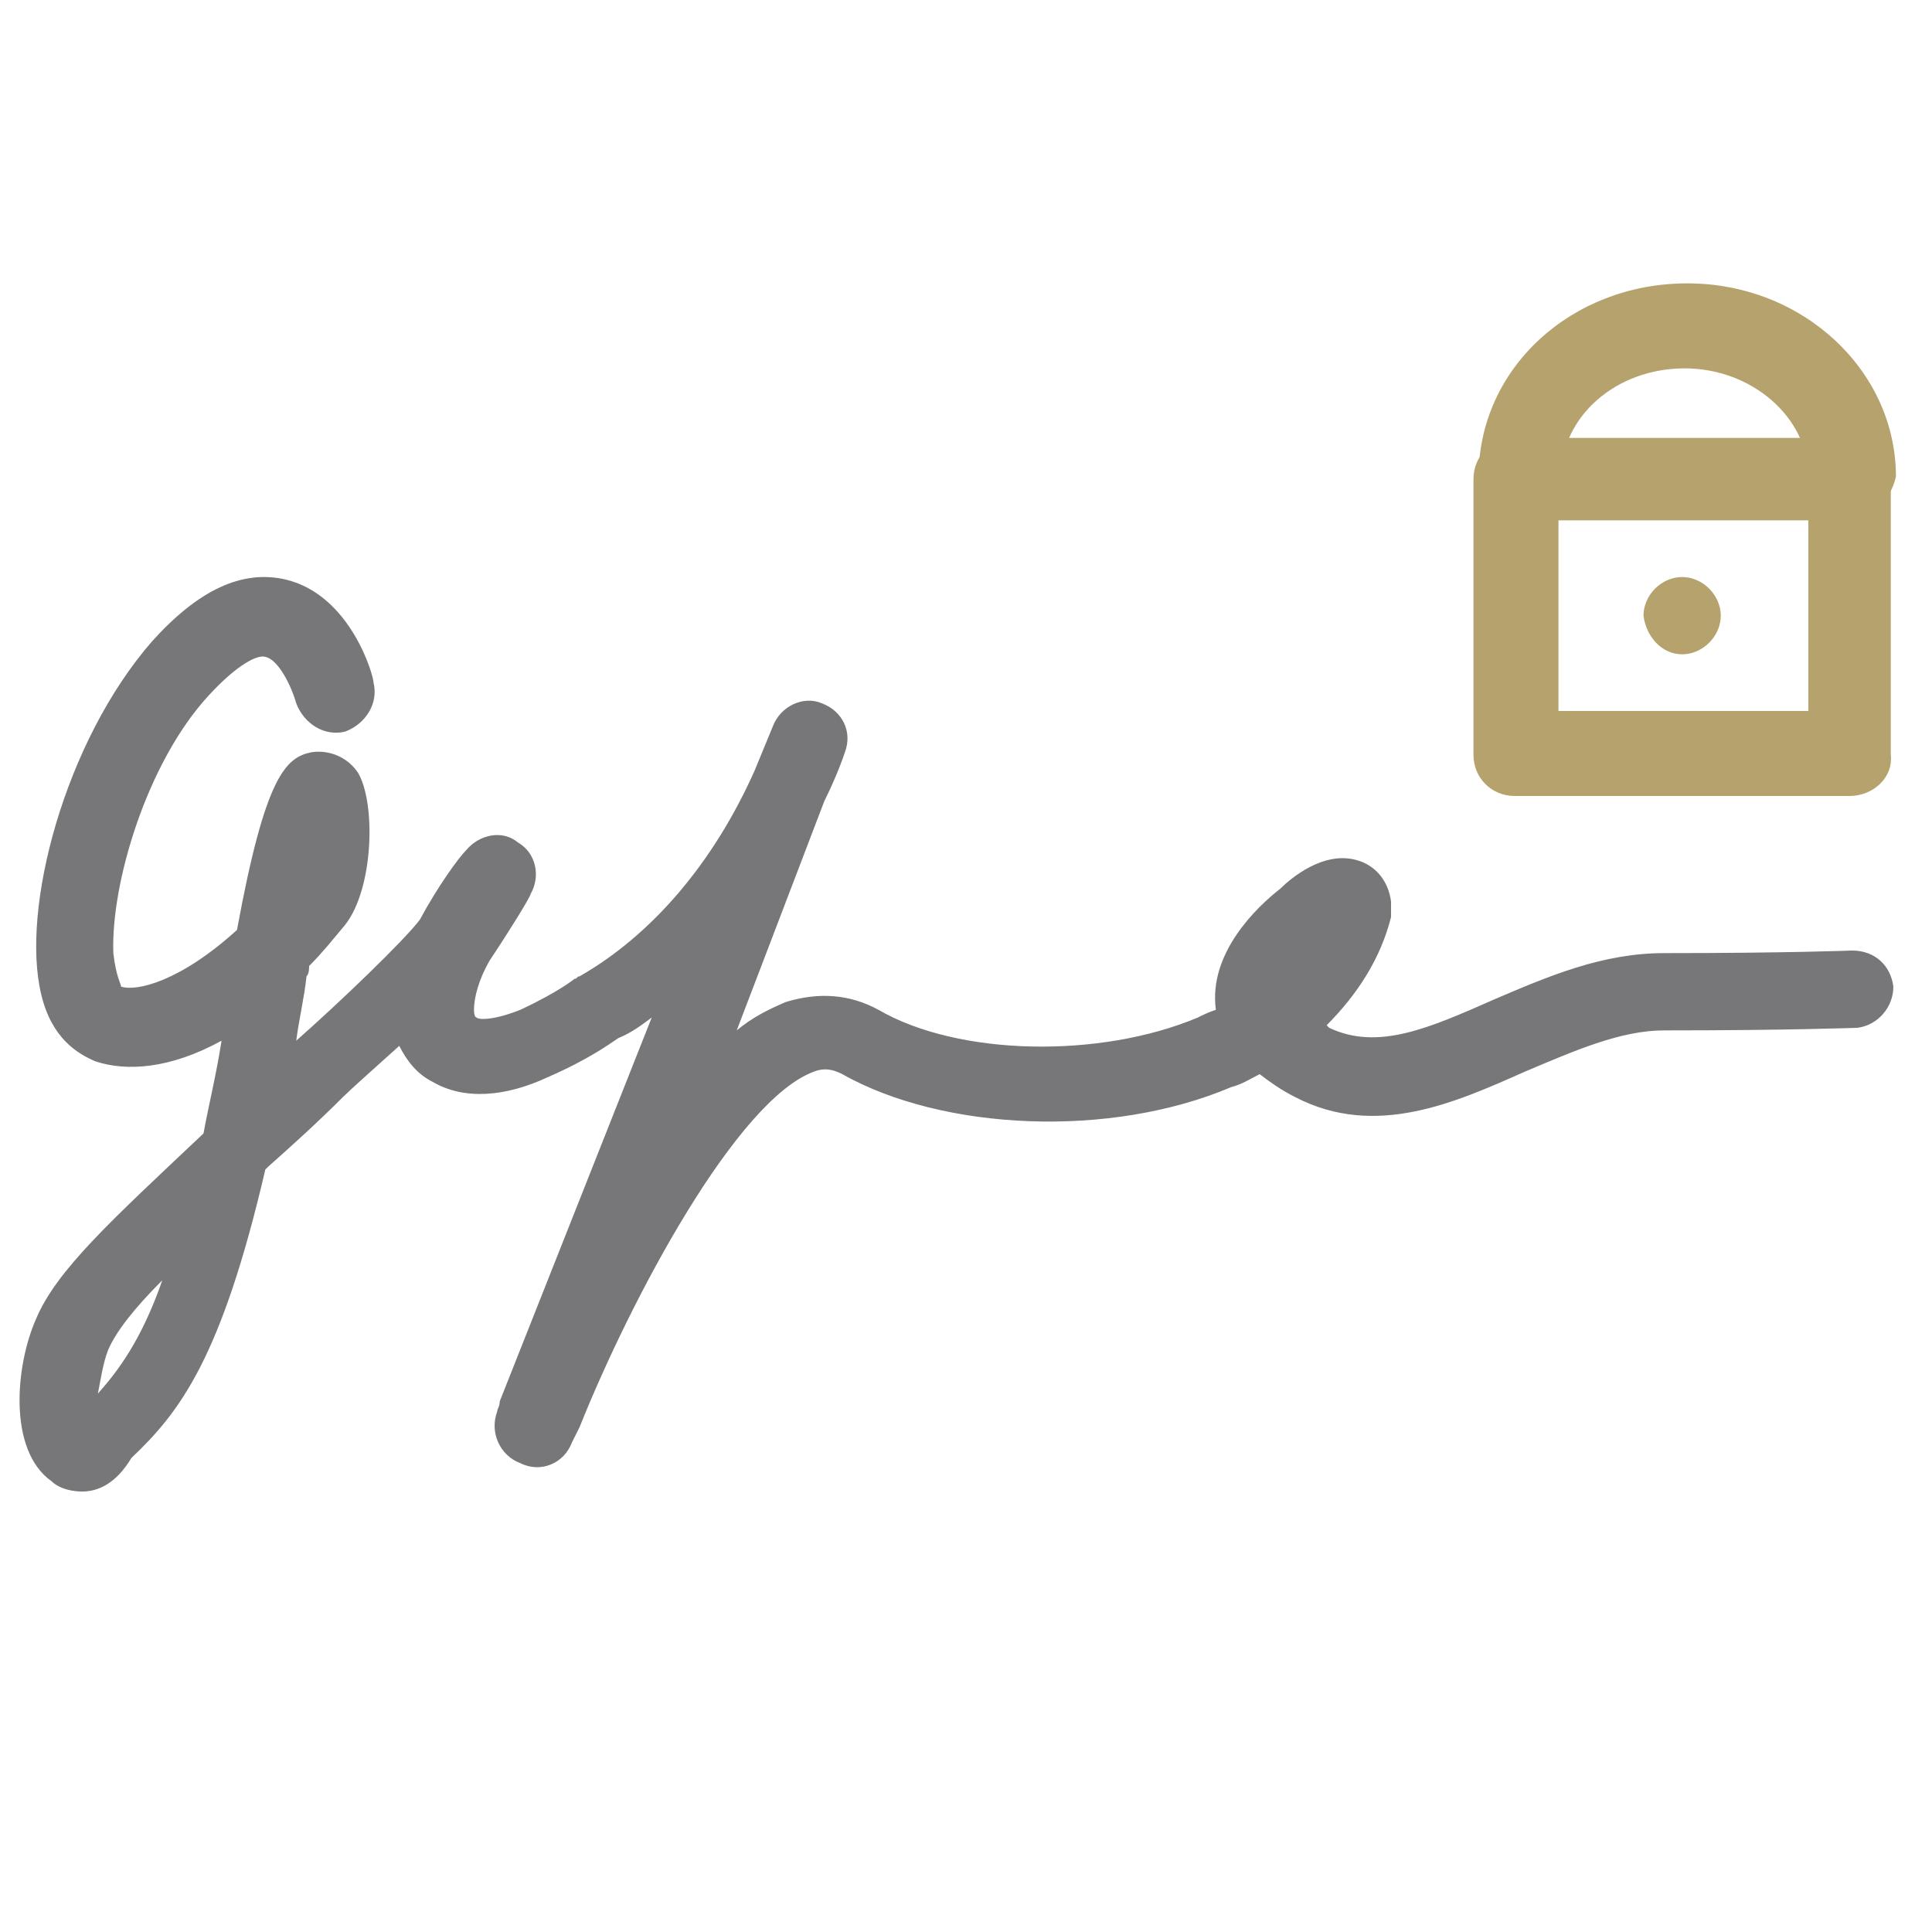 <?xml version="1.0" encoding="utf-8"?>
<!-- Generator: Adobe Illustrator 21.1.0, SVG Export Plug-In . SVG Version: 6.00 Build 0)  -->
<svg version="1.1" id="Calque_1" xmlns="http://www.w3.org/2000/svg" xmlns:xlink="http://www.w3.org/1999/xlink" x="0px" y="0px"
	 viewBox="0 0 75 75" style="enable-background:new 0 0 75 75;" xml:space="preserve">
<style type="text/css">
	.st0{fill:#77777A;}
	.st1{fill:#B5A26C;}
</style>
<g>
	<g>
		<path class="st0" d="M3.2,57.9c-0.6,0-1-0.2-1.2-0.4c-1.7-1.2-1.4-4.5-0.6-6.3c0.8-1.9,2.9-3.8,6.5-7.2c0.2-1.1,0.5-2.3,0.7-3.6
			c-2,1.1-3.7,1.2-4.9,0.8C3,40.9,2,40.3,1.6,38.6c-0.8-3.3,0.9-9.8,4.3-13.7c1.8-2,3.5-2.8,5.2-2.4c2.5,0.6,3.4,3.7,3.4,4
			c0.2,0.8-0.3,1.6-1.1,1.9c-0.8,0.2-1.6-0.3-1.9-1.1l0,0c-0.2-0.7-0.7-1.7-1.2-1.8C10,25.4,9.2,25.8,8.1,27
			c-2.4,2.6-3.8,7.3-3.7,10c0.1,0.9,0.3,1.2,0.3,1.3c0.6,0.2,2.3-0.2,4.5-2.2c1.1-6,1.9-6.7,2.9-6.9c0.7-0.1,1.4,0.2,1.8,0.8
			c0.7,1.2,0.6,4.5-0.5,5.9c-0.5,0.6-0.9,1.1-1.4,1.6c0,0.1,0,0.3-0.1,0.4c-0.1,0.9-0.3,1.7-0.4,2.5c1.7-1.5,4.2-3.9,4.8-4.7
			c0.7-1.3,1.5-2.4,1.8-2.7c0.5-0.6,1.4-0.8,2-0.3c0.7,0.4,0.9,1.3,0.5,2c0,0.1-0.8,1.4-1.6,2.6c-0.4,0.7-0.6,1.4-0.6,1.9
			c0,0.3,0.1,0.3,0.1,0.3c0.1,0.1,0.7,0.1,1.7-0.3c1.5-0.7,2.1-1.2,2.1-1.2c0.1,0,0.1-0.1,0.2-0.1c2.8-1.6,5.2-4.4,6.8-8l0.7-1.7
			c0.3-0.8,1.2-1.2,1.9-0.9c0.8,0.3,1.2,1.1,0.9,1.9c-0.2,0.6-0.5,1.3-0.8,1.9L28.6,40c0.6-0.5,1.2-0.8,1.9-1.1
			c1.3-0.4,2.5-0.3,3.6,0.3c3.1,1.8,8.6,1.9,12.4,0.3c0.2-0.1,0.4-0.2,0.7-0.3l0,0c-0.3-2.2,1.6-4,2.5-4.7c0.4-0.4,1.7-1.5,3-1.1
			c0.7,0.2,1.2,0.8,1.3,1.6c0,0.2,0,0.4,0,0.6c-0.4,1.6-1.3,3-2.5,4.2l0.1,0.1c1.9,0.9,3.9,0,6.4-1.1c2.1-0.9,4.2-1.8,6.6-1.8
			c4.8,0,7.3-0.1,7.3-0.1c0.9,0,1.5,0.6,1.6,1.4c0,0.8-0.6,1.5-1.4,1.6c-0.1,0-2.6,0.1-7.5,0.1c-1.7,0-3.5,0.8-5.4,1.6
			c-2.7,1.2-5.8,2.6-8.9,1c-0.6-0.3-1-0.6-1.4-0.9c-0.4,0.2-0.7,0.4-1.1,0.5c-4.7,2-11.2,1.7-15.1-0.5c-0.2-0.1-0.6-0.3-1.1-0.1
			c-3,1.1-7.1,8.8-9.1,13.8L22.2,56c-0.3,0.8-1.2,1.2-2,0.8c-0.8-0.3-1.2-1.2-0.9-2c0-0.1,0.1-0.2,0.1-0.4l5.9-14.9
			c-0.4,0.3-0.8,0.6-1.3,0.8c-0.3,0.2-1.1,0.8-2.7,1.5c-1.7,0.8-3.3,0.9-4.5,0.2c-0.6-0.3-1-0.8-1.3-1.4c-1,0.9-1.9,1.7-2.2,2
			c-1,1-2,1.9-2.9,2.7c0,0,0,0-0.1,0.1C8.6,52.7,7,54.8,5.1,56.6C4.5,57.6,3.8,57.9,3.2,57.9z M6.3,49.7c-1.1,1.1-1.8,2-2.1,2.7
			c-0.2,0.5-0.3,1.2-0.4,1.7C4.6,53.2,5.5,52,6.3,49.7z"/>
	</g>
</g>
<g>
	<path class="st1" d="M71.8,30.9h-13c-0.9,0-1.6-0.7-1.6-1.6V18.6c0-0.9,0.7-1.6,1.6-1.6h13c0.9,0,1.6,0.7,1.6,1.6v10.7
		C73.5,30.2,72.7,30.9,71.8,30.9z M60.5,27.6h9.7v-7.4h-9.7C60.5,20.2,60.5,27.6,60.5,27.6z"/>
</g>
<g>
	<g>
		<g>
			<path class="st1" d="M71.8,20.1c-0.9,0-1.6-0.7-1.6-1.6c0-2.3-2.2-4.2-4.8-4.2c-2.7,0-4.8,1.9-4.8,4.2c0,0.9-0.7,1.6-1.6,1.6
				s-1.6-0.7-1.6-1.6c0-4.2,3.6-7.5,8.1-7.5s8.1,3.4,8.1,7.5C73.4,19.4,72.7,20.1,71.8,20.1z"/>
		</g>
	</g>
</g>
<g>
	<path class="st1" d="M65.3,25.4c0.8,0,1.5-0.7,1.5-1.5s-0.7-1.5-1.5-1.5s-1.5,0.7-1.5,1.5C63.9,24.7,64.5,25.4,65.3,25.4"/>
</g>
</svg>
